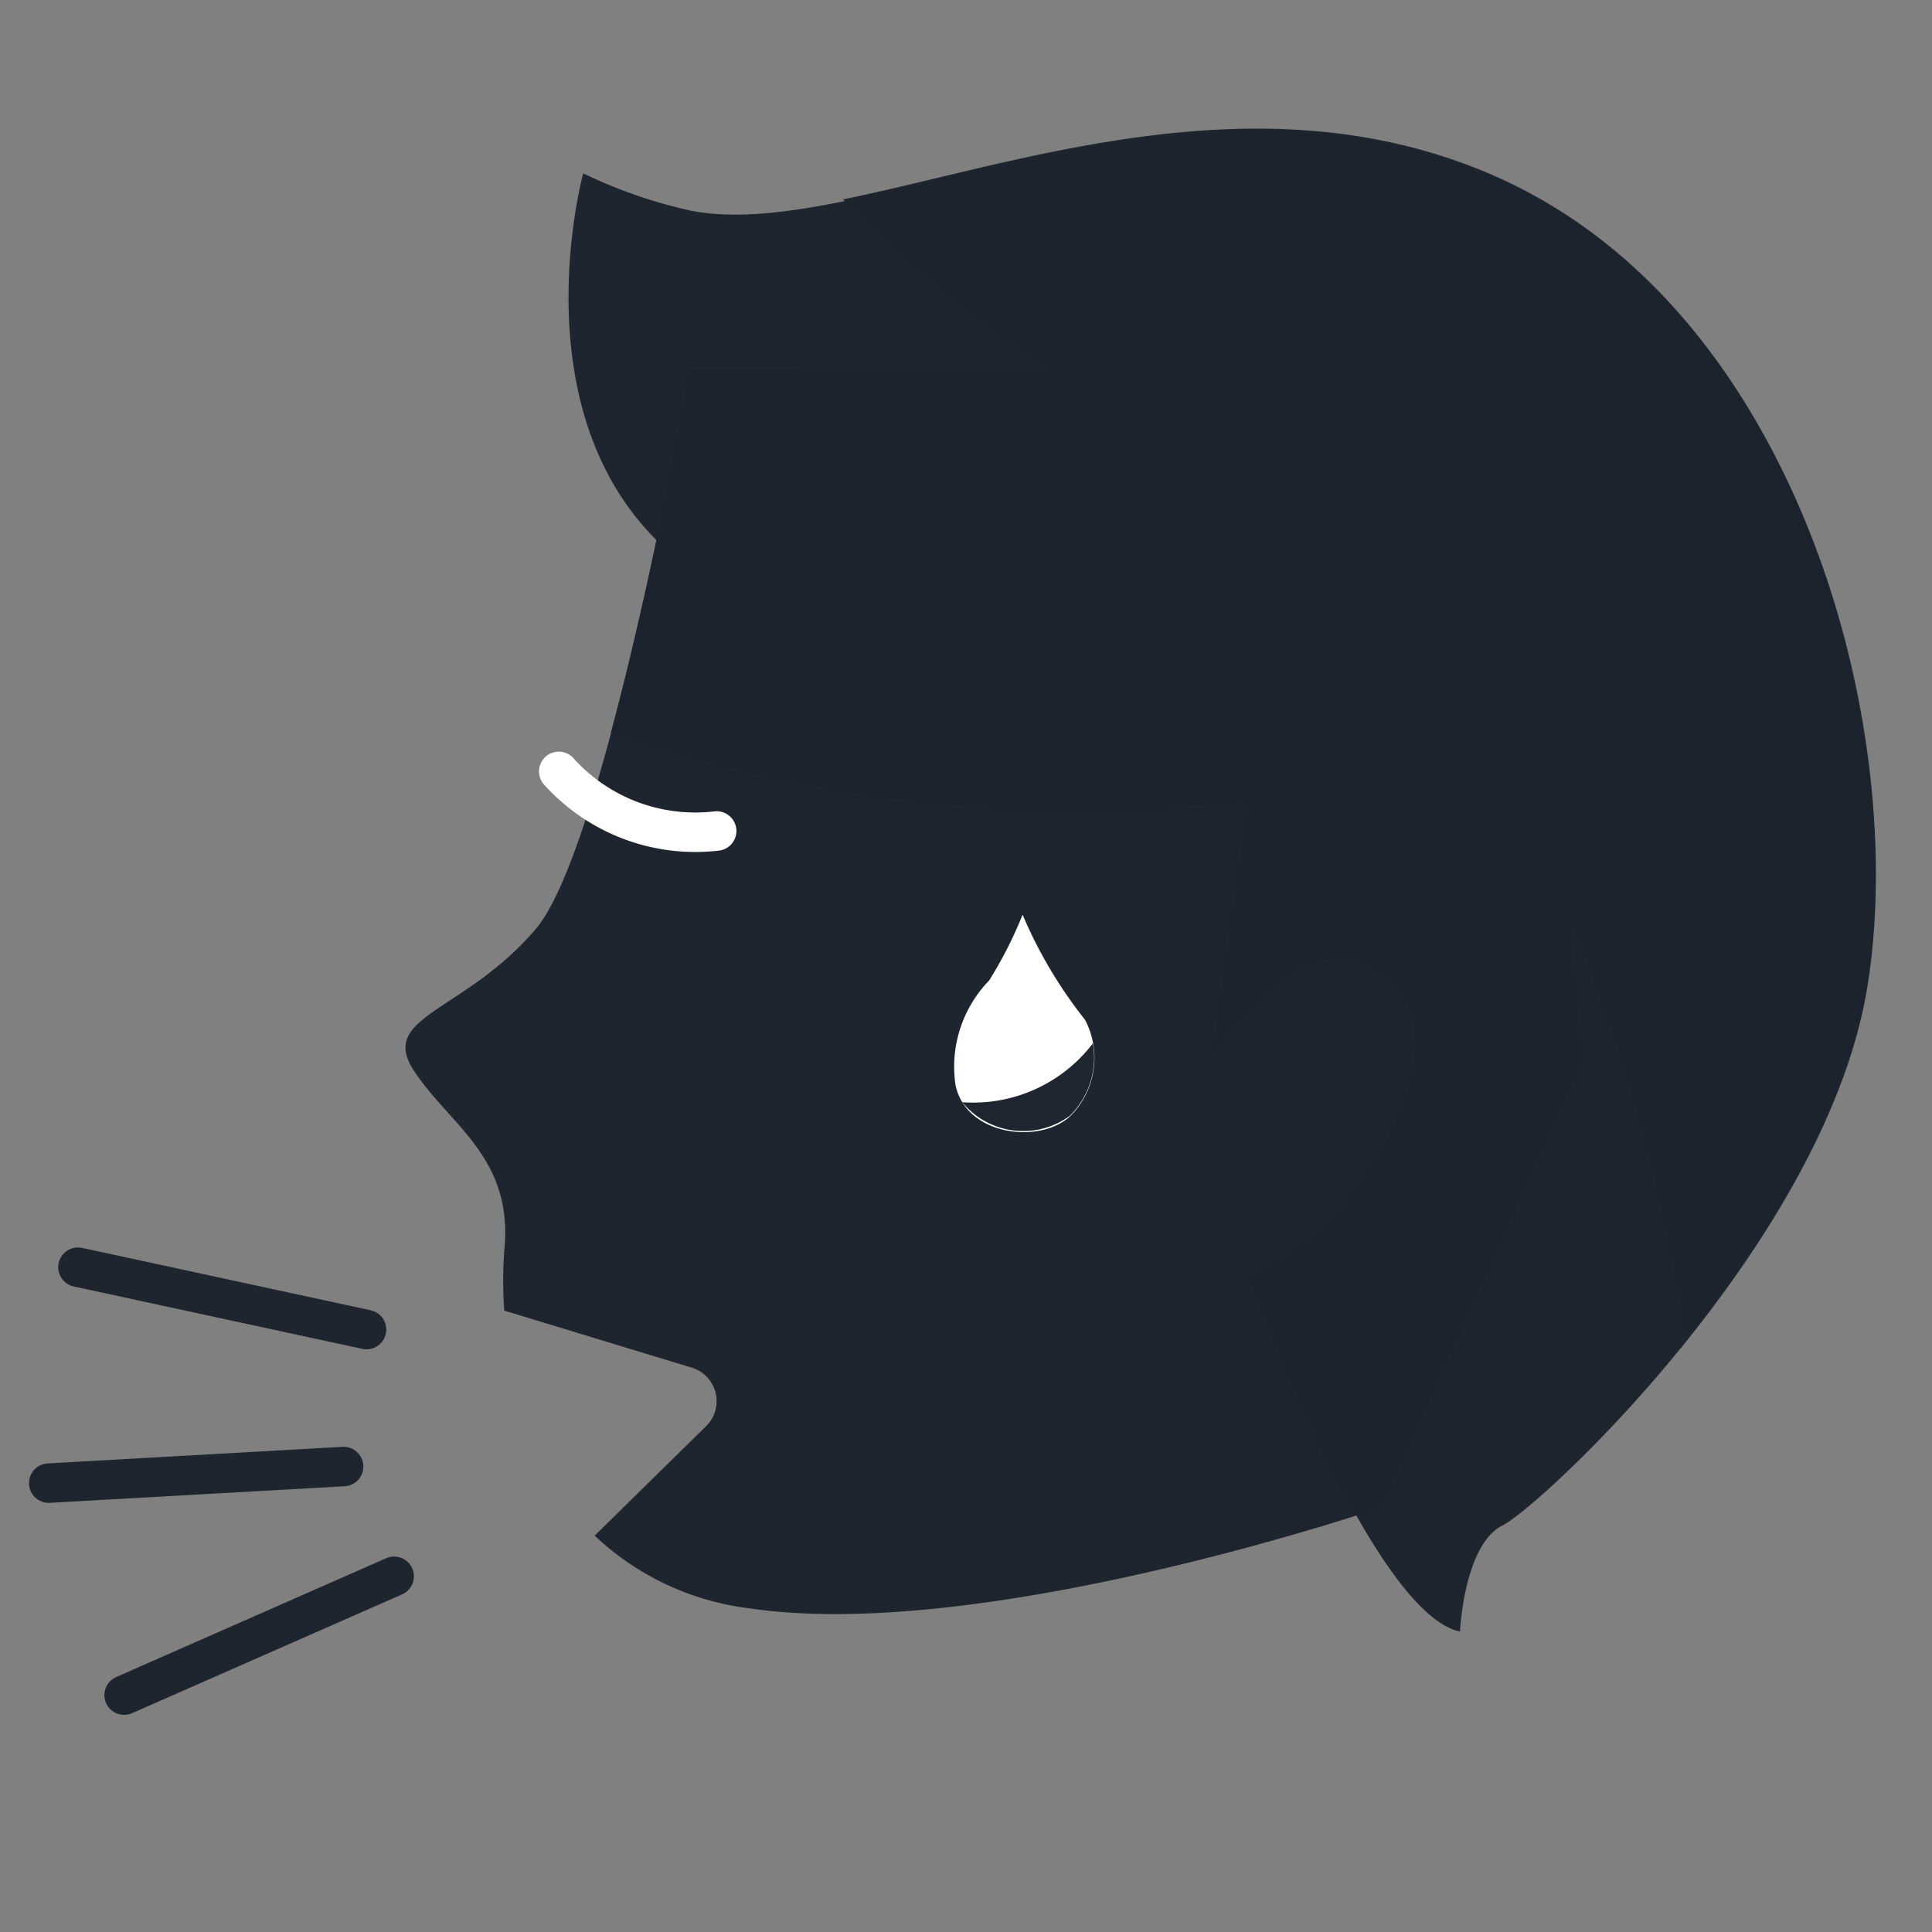 <?xml version="1.0" encoding="UTF-8" standalone="no"?>
<svg
   xmlns:dc="http://purl.org/dc/elements/1.1/"
   xmlns:cc="http://creativecommons.org/ns#"
   xmlns:rdf="http://www.w3.org/1999/02/22-rdf-syntax-ns#"
   xmlns:svg="http://www.w3.org/2000/svg"
   xmlns="http://www.w3.org/2000/svg"
   xmlns:sodipodi="http://sodipodi.sourceforge.net/DTD/sodipodi-0.dtd"
   xmlns:inkscape="http://www.inkscape.org/namespaces/inkscape"
   viewBox="0 0 256 256"
   version="1.1"
   id="svg31"
   sodipodi:docname="allergy.svg"
   inkscape:version="0.92.4 (5da689c313, 2019-01-14)"
   width="256"
   height="256">
  <rect x="0" y="0" width="256" height="256" fill="#808080" stroke="none"/>
  <sodipodi:namedview
     pagecolor="#ffffff"
     bordercolor="#666666"
     borderopacity="1"
     objecttolerance="10"
     gridtolerance="10"
     guidetolerance="10"
     inkscape:pageopacity="0"
     inkscape:pageshadow="2"
     inkscape:window-width="1920"
     inkscape:window-height="1017"
     id="namedview33"
     showgrid="false"
     inkscape:zoom="1.3037281"
     inkscape:cx="-110.13496"
     inkscape:cy="5.5849932"
     inkscape:window-x="-8"
     inkscape:window-y="-8"
     inkscape:window-maximized="1"
     inkscape:current-layer="Outline" />
  <defs
     id="defs4">
    <style
       id="style2">.cls-1{fill:#ffd4cf;}.cls-2{fill:#f27777;}.cls-3{fill:#58595b;}.cls-4{fill:#6a6b6b;}.cls-5{fill:#91cef4;}.cls-6{fill:#7fb5da;}.cls-7,.cls-8,.cls-9{fill:none;}.cls-7{stroke:#f27777;}.cls-7,.cls-8{stroke-linecap:round;stroke-linejoin:round;}.cls-8{stroke:#e5bbb7;}</style>
  </defs>
  <g
     id="Outline"
     transform="translate(0,192)">
    <path
       class="cls-1"
       d="m 203.444,-113.011 -37.085,-29.344 -74.955,-0.732 c 0,0 -10.984,63.082 -20.4,74.171 -9.415,11.089 -20.923,11.507 -16.163,18.778 4.76,7.271 13.234,11.507 11.978,23.852 a 54.294,54.294 0 0 0 0,7.951 l 25.107,7.637 a 4.655,4.655 0 0 1 1.778,7.532 L 78.798,11.479 a 36.196,36.196 0 0 0 20.452,9.624 C 130.372,25.758 182.94,7.765 182.94,7.765 l 26.729,-59.263 z"
       id="path8"
       style="fill:#1d242d;fill-opacity:0.988;stroke-width:5.231"
       inkscape:connector-curvature="0" />
    <path
       class="cls-2"
       d="m 205.275,-95.227 -1.831,-17.784 -37.085,-29.344 -74.955,-0.732 c 0,0 -4.603,26.467 -10.461,48.174 a 190.239,190.239 0 0 0 124.333,-0.314 z"
       id="path10"
       style="fill:#1d242d;fill-opacity:0.988;stroke-width:5.231"
       inkscape:connector-curvature="0" />
    <path
       class="cls-3"
       d="m 77.281,-169.031 c 0,0 -12.554,45.559 26.049,58.322 0,0 3.818,-11.507 8.526,-12.815 0,0 8.108,29.658 30.285,31.384 0,0 9.363,-13.914 14.07,-19.458 0,0 10.461,16.163 8.578,29.815 -1.883,13.652 -4.237,29.815 -4.237,29.815 0,0 12.344,-20.033 23.433,-10.461 11.089,9.572 -6.329,36.196 -18.673,39.23 0,0 16.215,44.827 28.141,47.39 0,0 0.523,-11.507 5.649,-14.07 5.126,-2.563 42.839,-37.661 48.331,-71.346 5.492,-33.685 -8.631,-89.444 -49.534,-107.281 -40.904,-17.837 -83.69,9.049 -106.496,4.394 a 64.965,64.965 0 0 1 -14.123,-4.917 z"
       id="path12"
       style="fill:#1d242d;fill-opacity:0.988;stroke-width:5.231"
       inkscape:connector-curvature="0" />
    <path
       class="cls-4"
       d="m 247.382,-61.489 c 5.231,-33.633 -8.631,-89.444 -49.534,-107.281 -30.704,-13.39 -62.768,-1.569 -86.149,3.191 a 164.818,164.818 0 0 0 50.319,34.941 c 29.501,12.397 55.131,70.98 61.356,116.016 10.671,-13.234 21.289,-30.39 24.009,-46.867 z"
       id="path14"
       style="fill:#1d242d;fill-opacity:0.988;stroke-width:5.231"
       inkscape:connector-curvature="0" />
    <path
       class="cls-5"
       d="m 135.498,-70.8 a 54.399,54.399 0 0 1 -4.446,8.735 16.424,16.424 0 0 0 -4.446,13.809 c 1.36,6.748 11.141,7.898 15.169,4.185 a 10.88,10.88 0 0 0 1.988,-12.815 60.205,60.205 0 0 1 -8.264,-13.914 z"
       id="path16"
       style="fill:#ffffff;fill-opacity:1;stroke-width:5.231"
       inkscape:connector-curvature="0" />
    <path
       class="cls-6"
       d="m 127.495,-45.954 a 10.461,10.461 0 0 0 14.227,1.831 10.775,10.775 0 0 0 3.086,-9.624 19.929,19.929 0 0 1 -17.313,7.794 z"
       id="path18"
       style="fill:#1d242d;fill-opacity:0.988;stroke-width:5.231"
       inkscape:connector-curvature="0" />
    <line
       class="cls-7"
       x1="48.565"
       x2="10.329"
       y1="-15.825"
       y2="-24.09"
       id="line20"
       style="fill:#1d242d;fill-opacity:0.988;stroke:#1d242d;stroke-width:5.231;stroke-linecap:round;stroke-linejoin:round;stroke-opacity:0.988" />
    <line
       class="cls-7"
       x1="52.226"
       x2="16.449"
       y1="16.866"
       y2="32.611"
       id="line22"
       style="fill:#1d242d;fill-opacity:0.988;stroke:#1d242d;stroke-width:5.231;stroke-linecap:round;stroke-linejoin:round;stroke-opacity:0.988" />
    <line
       class="cls-7"
       x1="45.531"
       x2="6.458"
       y1="2.325"
       y2="4.522"
       id="line24"
       style="fill:#1d242d;fill-opacity:0.988;stroke:#1d242d;stroke-width:5.231;stroke-linecap:round;stroke-linejoin:round;stroke-opacity:0.988" />
    <path
       class="cls-8"
       d="m 94.961,-81.889 a 24.323,24.323 0 0 1 -20.923,-7.898"
       id="path26"
       style="fill:#000000;fill-opacity:0.171;stroke:#ffffff;stroke-width:5.231;stroke-linecap:round;stroke-linejoin:round;stroke-opacity:1"
       inkscape:connector-curvature="0" />
    <rect
       class="cls-9"
       height="334.762"
       width="334.762"
       id="rect28"
       x="-39.886"
       y="-238.547"
       style="fill:none;stroke-width:5.231" />
  </g>
</svg>
